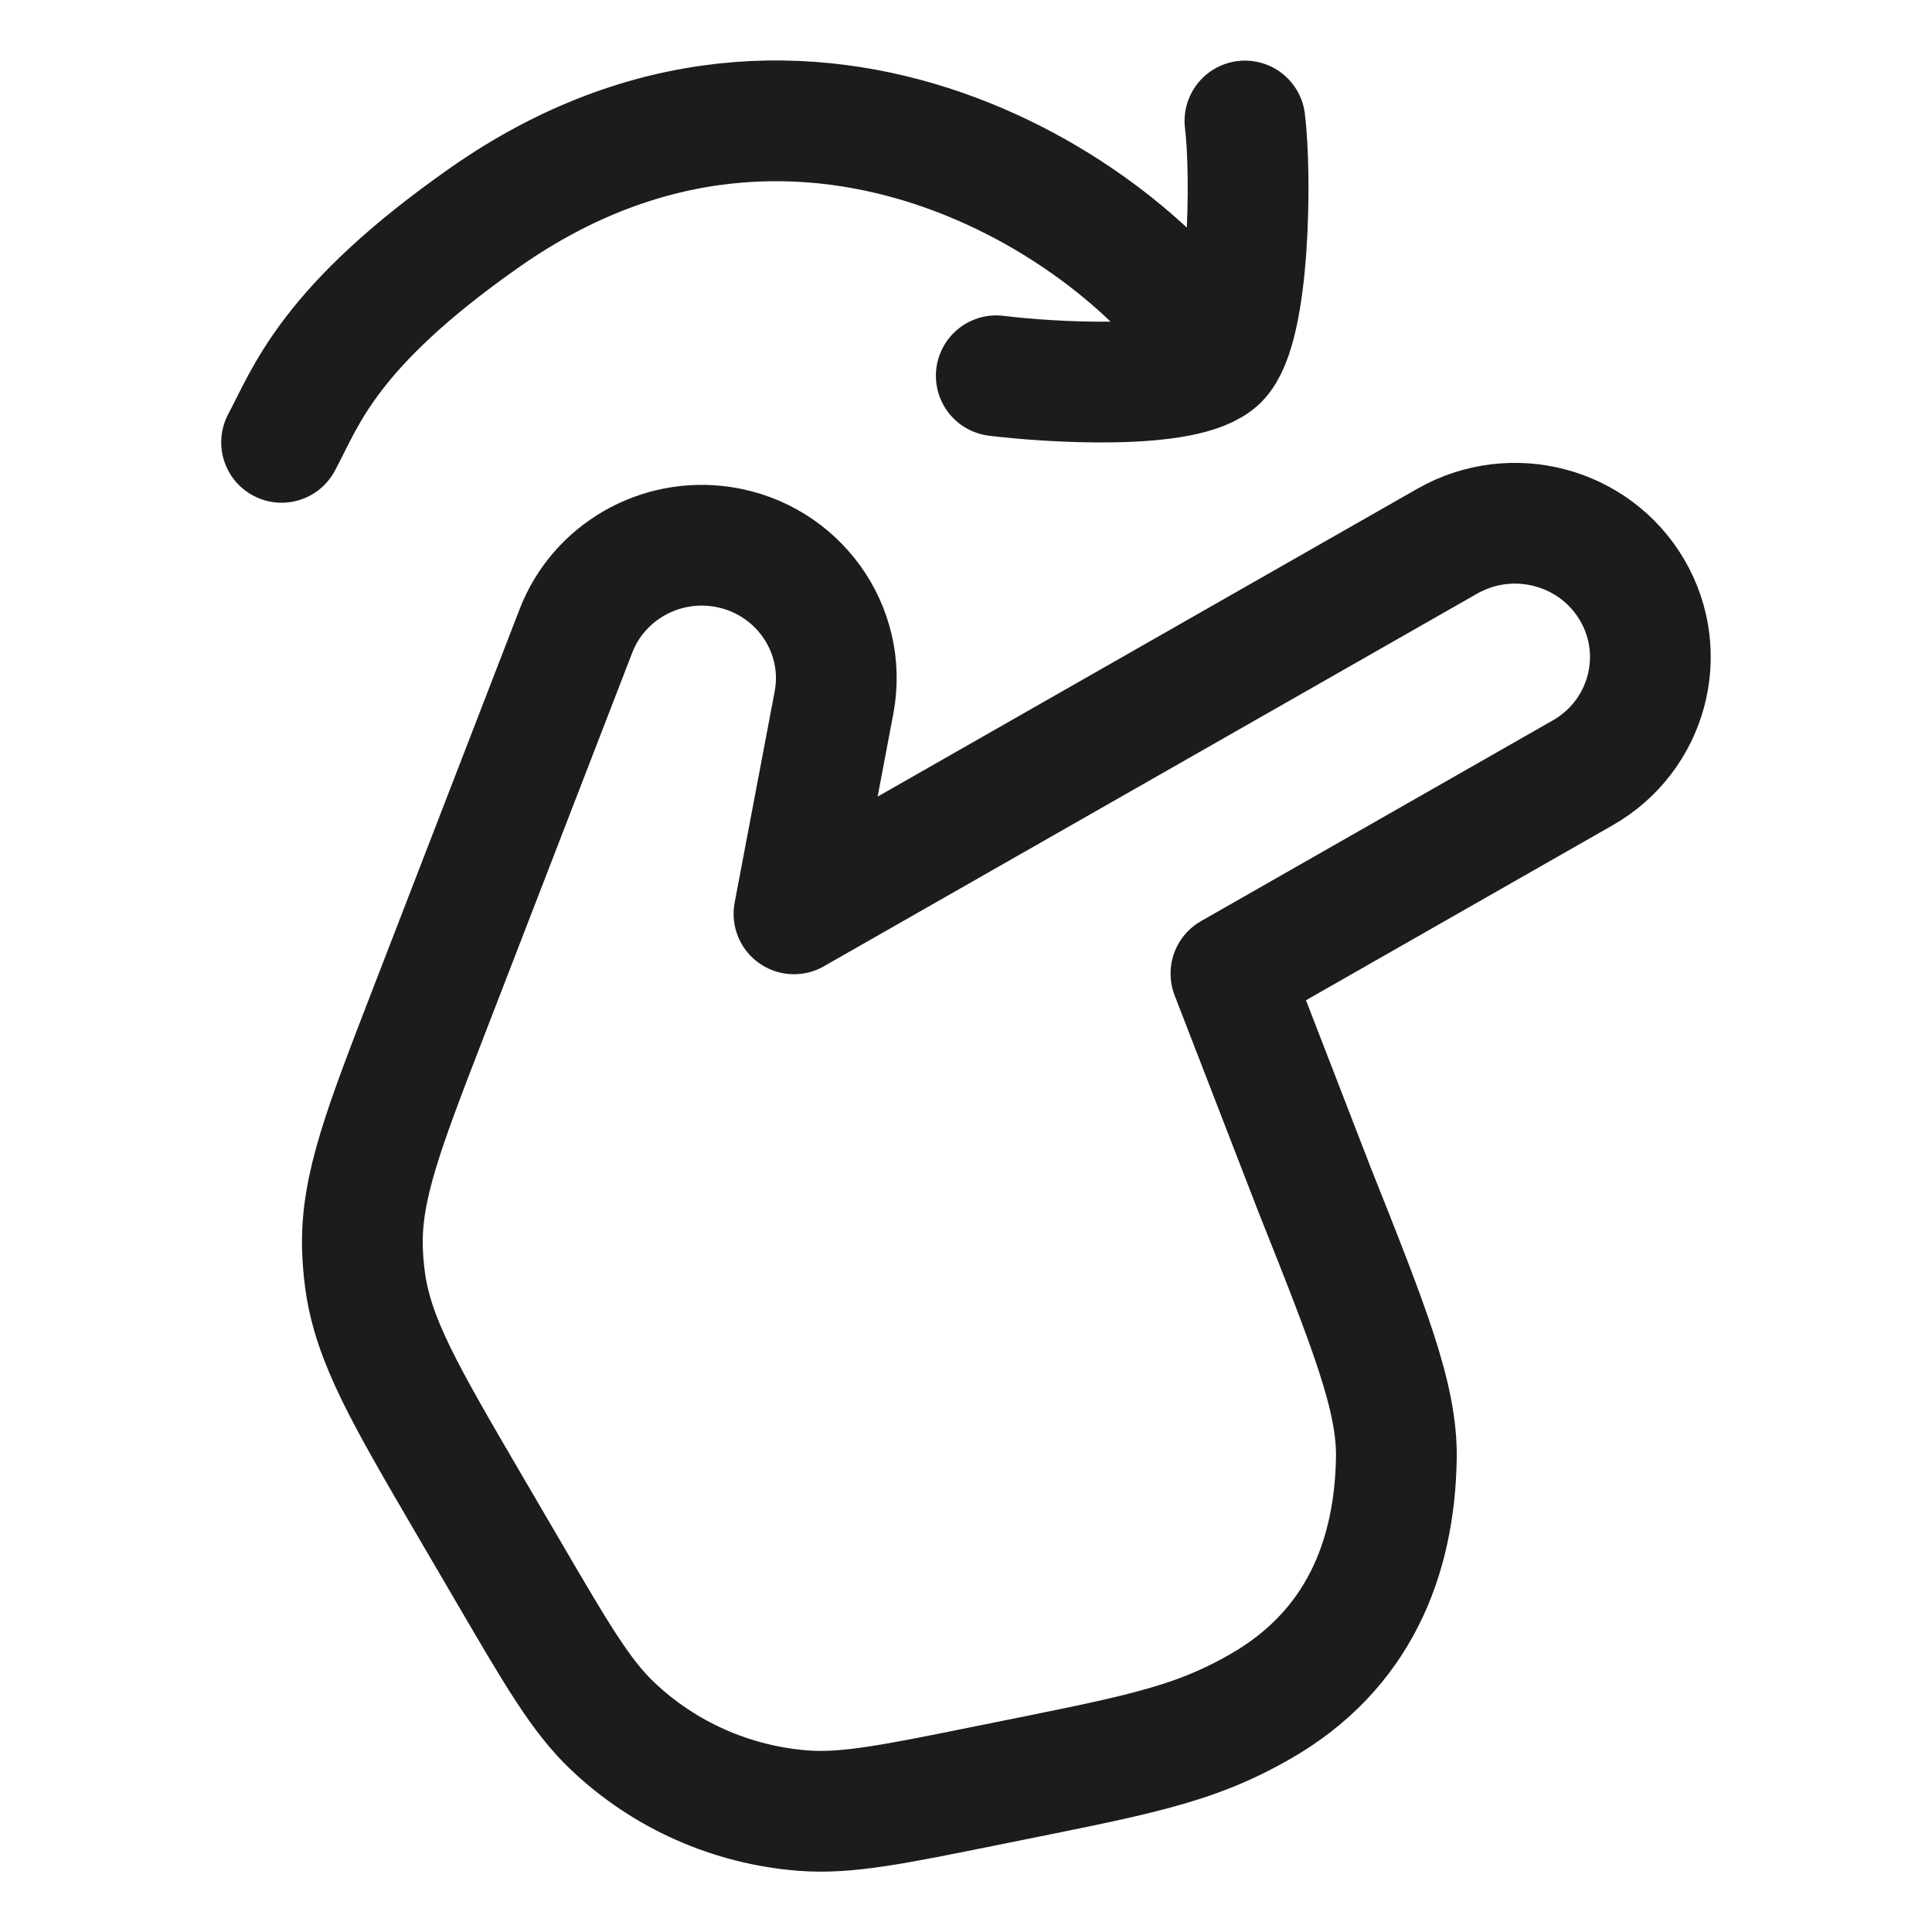 <svg width="24" height="24" viewBox="0 0 24 24" fill="none" xmlns="http://www.w3.org/2000/svg">
<g id="rotate-right-02">
<path id="Vector" d="M10.36 8.729L9.863 11.352L17.978 6.723C18.783 6.264 19.811 6.536 20.276 7.331C20.74 8.126 20.465 9.142 19.66 9.601L15.291 12.094L16.329 14.777C17.015 16.501 17.358 17.362 17.346 18.114C17.325 19.356 16.876 20.504 15.649 21.203C14.795 21.691 14.1 21.809 12.264 22.18C11.098 22.416 10.516 22.534 9.976 22.492C9.087 22.423 8.249 22.051 7.607 21.439C7.217 21.068 6.92 20.559 6.325 19.541L5.821 18.679C5.031 17.326 4.636 16.649 4.535 15.904C4.517 15.77 4.506 15.636 4.502 15.501C4.483 14.749 4.765 14.019 5.329 12.56L7.155 7.836C7.436 7.11 8.191 6.675 8.969 6.792C9.903 6.933 10.534 7.811 10.36 8.729Z" stroke="#1B1C1B" stroke-width="1.5" stroke-linecap="round" stroke-linejoin="round"/>
<path id="Vector_2" d="M15.137 4.466C14.74 4.861 13.013 4.747 12.376 4.668M15.137 4.466C15.534 4.07 15.545 2.138 15.465 1.503M15.137 4.466C14.116 2.697 10.056 -0.123 6.028 2.697C4.081 4.06 3.806 4.919 3.498 5.495" stroke="#1B1C1B" stroke-width="1.5" stroke-linecap="round" stroke-linejoin="round"/>
</g>
</svg>
